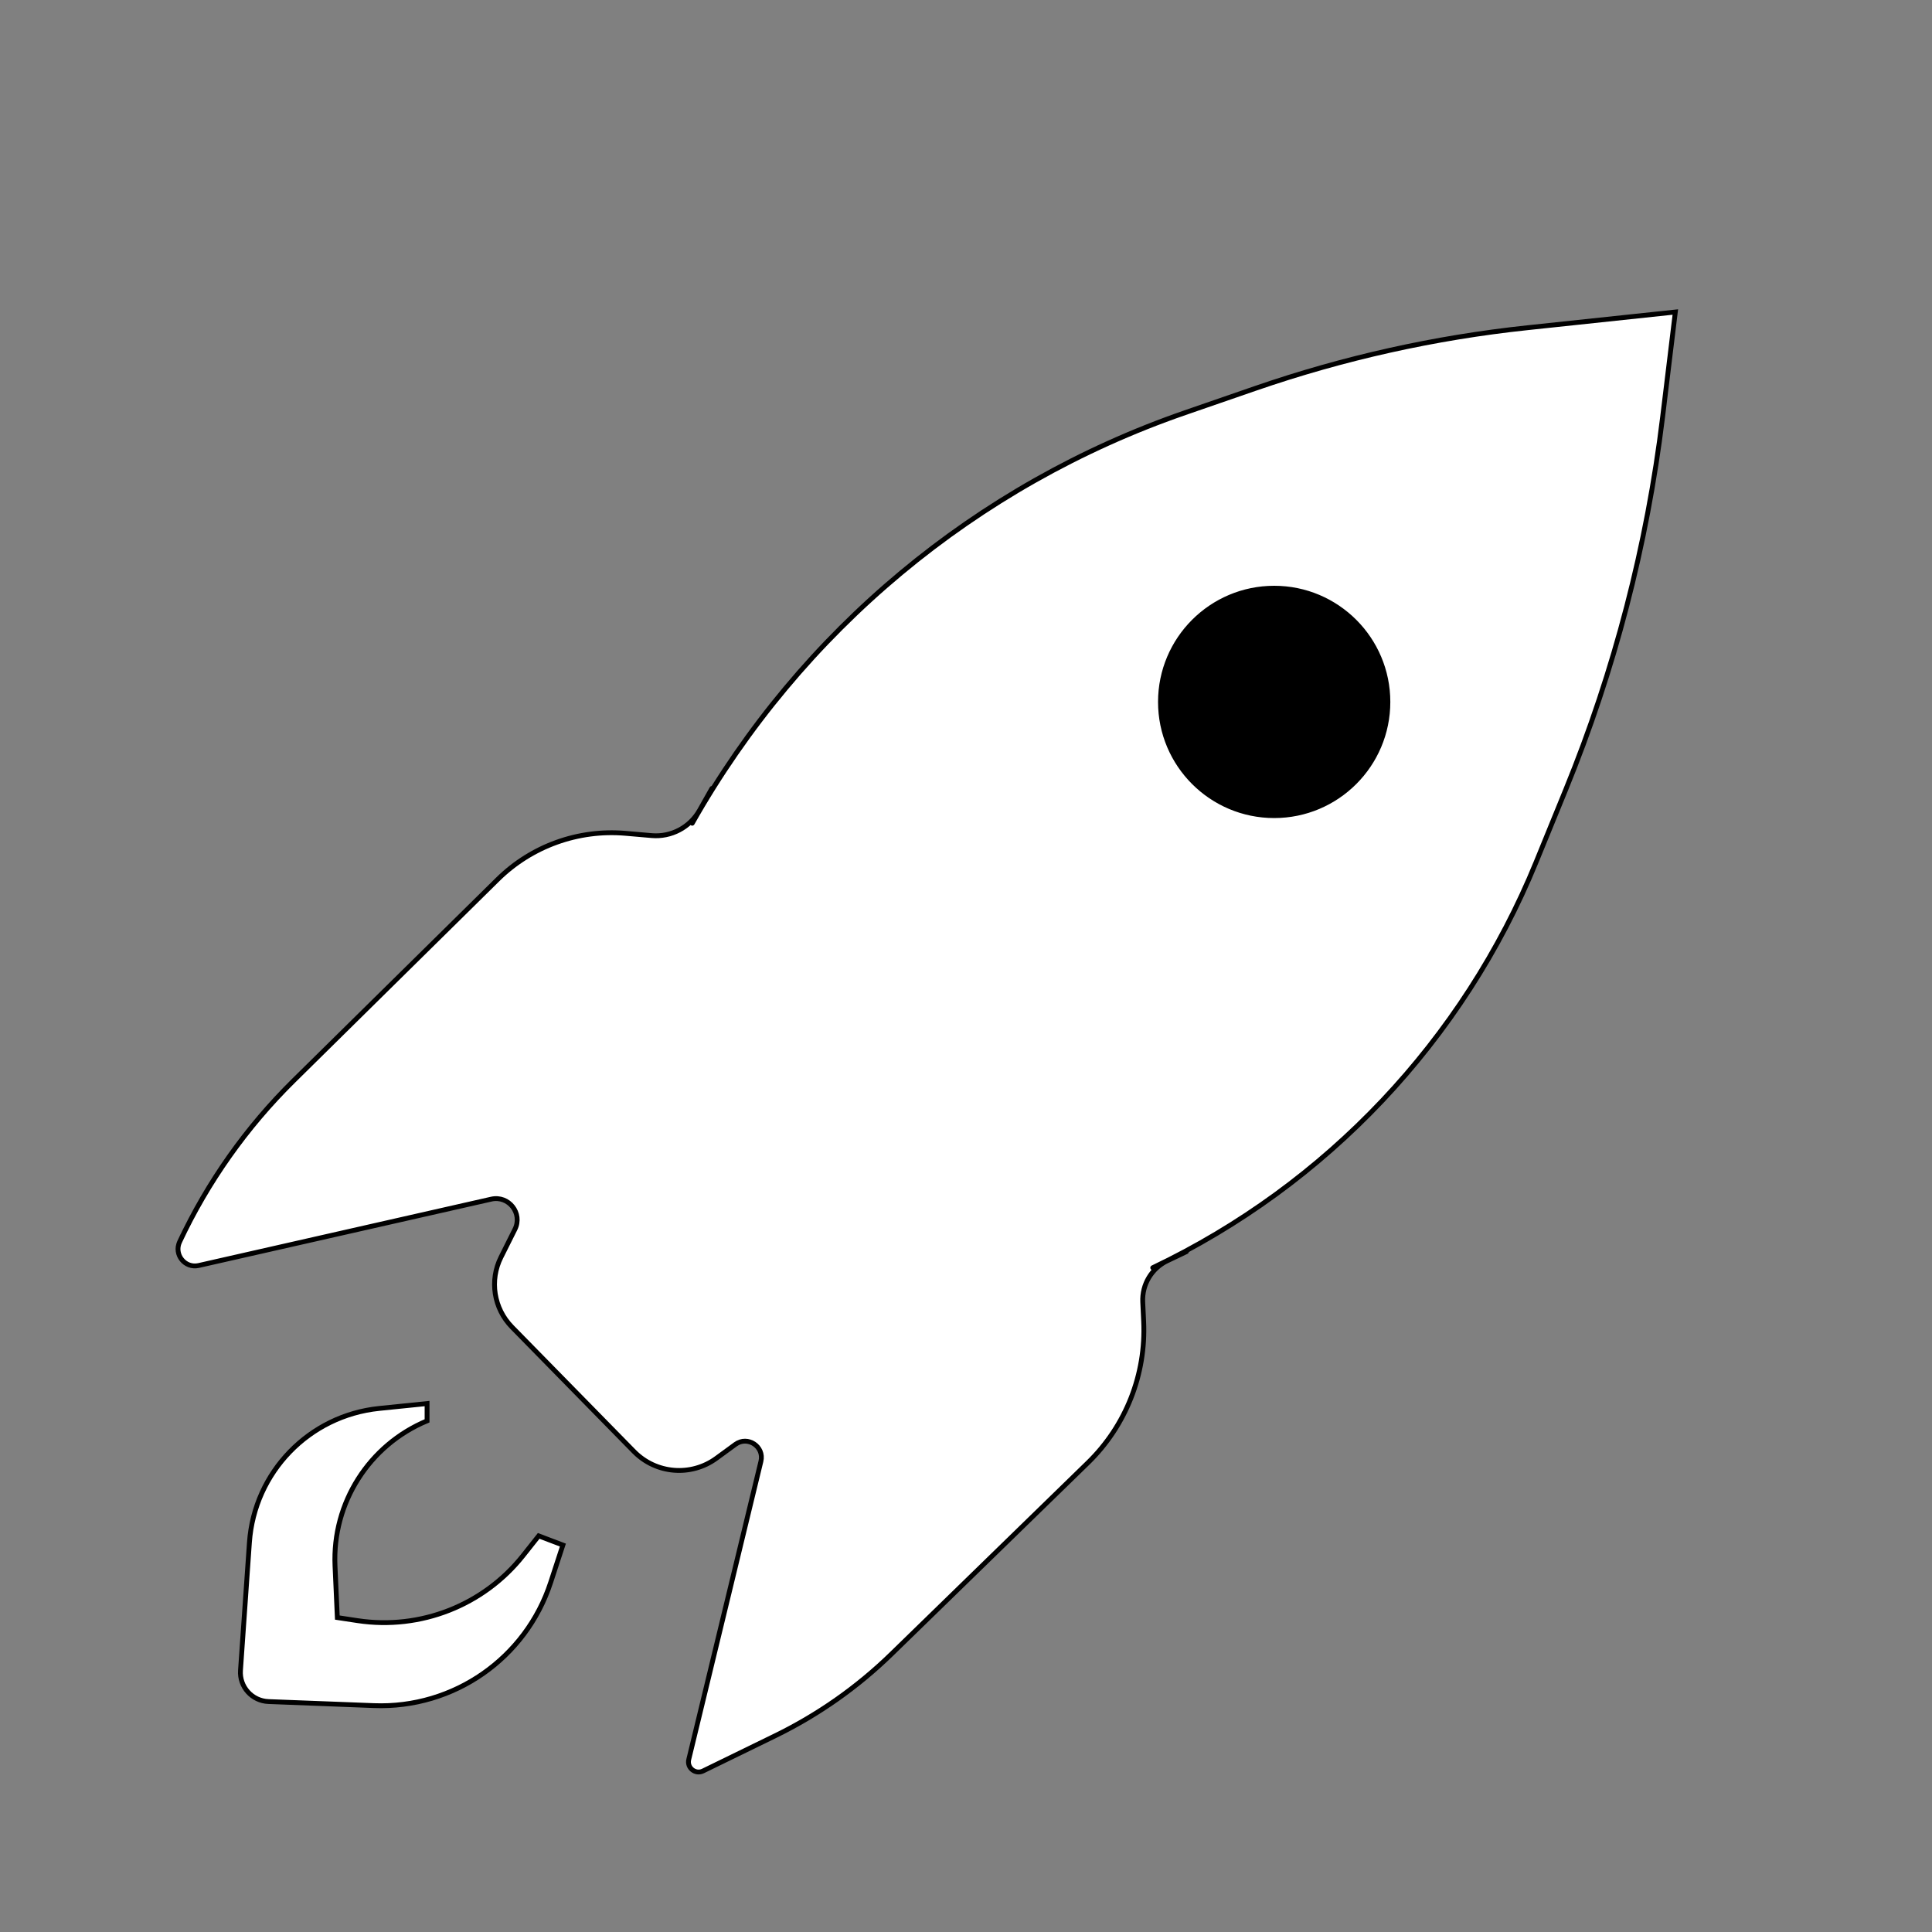 <?xml version="1.0" encoding="UTF-8" standalone="no"?>
<!DOCTYPE svg PUBLIC "-//W3C//DTD SVG 1.1//EN" "http://www.w3.org/Graphics/SVG/1.1/DTD/svg11.dtd">
<svg version="1.1" xmlns="http://www.w3.org/2000/svg" xmlns:xlink="http://www.w3.org/1999/xlink" preserveAspectRatio="xMidYMid meet" viewBox="0 0 400 400" width="400" height="400"><rect x="0" y="0" width="400" height="400" fill="#808080" stroke="none"/><defs><path d="M103.06 182.06C110.05 175.17 119.71 171.69 129.49 172.53C131.9 172.74 130.74 172.64 134.91 173C138.95 173.35 142.83 171.31 144.83 167.77C151.51 155.95 142.97 171.06 143.33 170.43C165.83 130.62 202.11 100.4 245.33 85.45C253.74 82.54 243.56 86.06 259.88 80.42C278.14 74.11 297.05 69.89 316.26 67.85C320.34 67.42 330.54 66.34 346.86 64.6C345.45 76.21 344.57 83.46 344.22 86.37C341 112.86 334.26 138.8 324.16 163.5C318.25 177.96 322.31 168.03 318.04 178.47C302.95 215.37 274.65 245.32 238.66 262.47C238.19 262.7 252.27 255.98 241.69 261.02C238.43 262.58 236.42 265.94 236.59 269.56C236.79 273.81 236.69 271.57 236.78 273.57C237.3 284.54 233.1 295.2 225.23 302.86C214.97 312.85 195.2 332.11 184.59 342.43C177.53 349.31 169.4 355.02 160.54 359.35C156.74 361.2 151.23 363.89 145.56 366.66C143.96 367.44 142.18 366 142.6 364.28C146.02 350.14 154.34 315.77 157.54 302.56C158.28 299.5 154.8 297.18 152.26 299.04C149.65 300.95 150.6 300.25 148.32 301.92C143.07 305.76 135.8 305.16 131.25 300.51C124.94 294.08 112.63 281.52 105.99 274.75C102.23 270.91 101.31 265.1 103.72 260.29C105.13 257.47 105.23 257.27 106.61 254.51C108.26 251.2 105.32 247.45 101.71 248.27C88.2 251.33 55.06 258.85 41.13 262.01C38.3 262.65 35.96 259.75 37.19 257.11C38.96 253.36 36.59 258.41 37.19 257.11C43.02 244.69 51.01 233.39 60.78 223.75C71.44 213.24 91.65 193.32 103.06 182.06Z" id="a921BZ5NR"></path><path d="M287.35 145.33C287.35 158.32 276.8 168.87 263.81 168.87C250.81 168.87 240.26 158.32 240.26 145.33C240.26 132.33 250.81 121.78 263.81 121.78C276.8 121.78 287.35 132.33 287.35 145.33Z" id="b4SzkmBvI"></path><path d="M69.84 334.9C72.09 335.24 73.5 335.45 74.06 335.54C87.07 337.5 100.14 332.36 108.31 322.05C108.74 321.51 109.82 320.15 111.53 317.99L116.54 319.89C115.19 324.02 114.35 326.59 114.01 327.62C108.88 343.35 93.94 353.76 77.41 353.13C71.8 352.91 65.54 352.67 55.59 352.29C52.18 352.16 49.55 349.24 49.79 345.83C50.51 335.5 51.19 325.89 51.64 319.35C52.66 304.79 64 293.08 78.52 291.6C79.84 291.47 83.14 291.13 88.42 290.59L88.42 294.17C88.42 294.17 88.42 294.17 88.42 294.17C76.39 299.18 68.78 311.18 69.36 324.2C69.43 325.63 69.59 329.19 69.84 334.9Z" id="bi9r8rQfn"></path></defs><g><g><g><use xlink:href="#a921BZ5NR" opacity="1" fill="#ffffff" fill-opacity="1"></use><g><use xlink:href="#a921BZ5NR" opacity="1" fill-opacity="0" stroke="#000000" stroke-width="1" stroke-opacity="1"></use></g></g><g><use xlink:href="#b4SzkmBvI" opacity="1" fill="#000000" fill-opacity="1"></use><g><use xlink:href="#b4SzkmBvI" opacity="1" fill-opacity="0" stroke="#000000" stroke-width="1" stroke-opacity="1"></use></g></g><g><use xlink:href="#bi9r8rQfn" opacity="1" fill="#ffffff" fill-opacity="1"></use><g><use xlink:href="#bi9r8rQfn" opacity="1" fill-opacity="0" stroke="#000000" stroke-width="1" stroke-opacity="1"></use></g></g></g></g></svg>